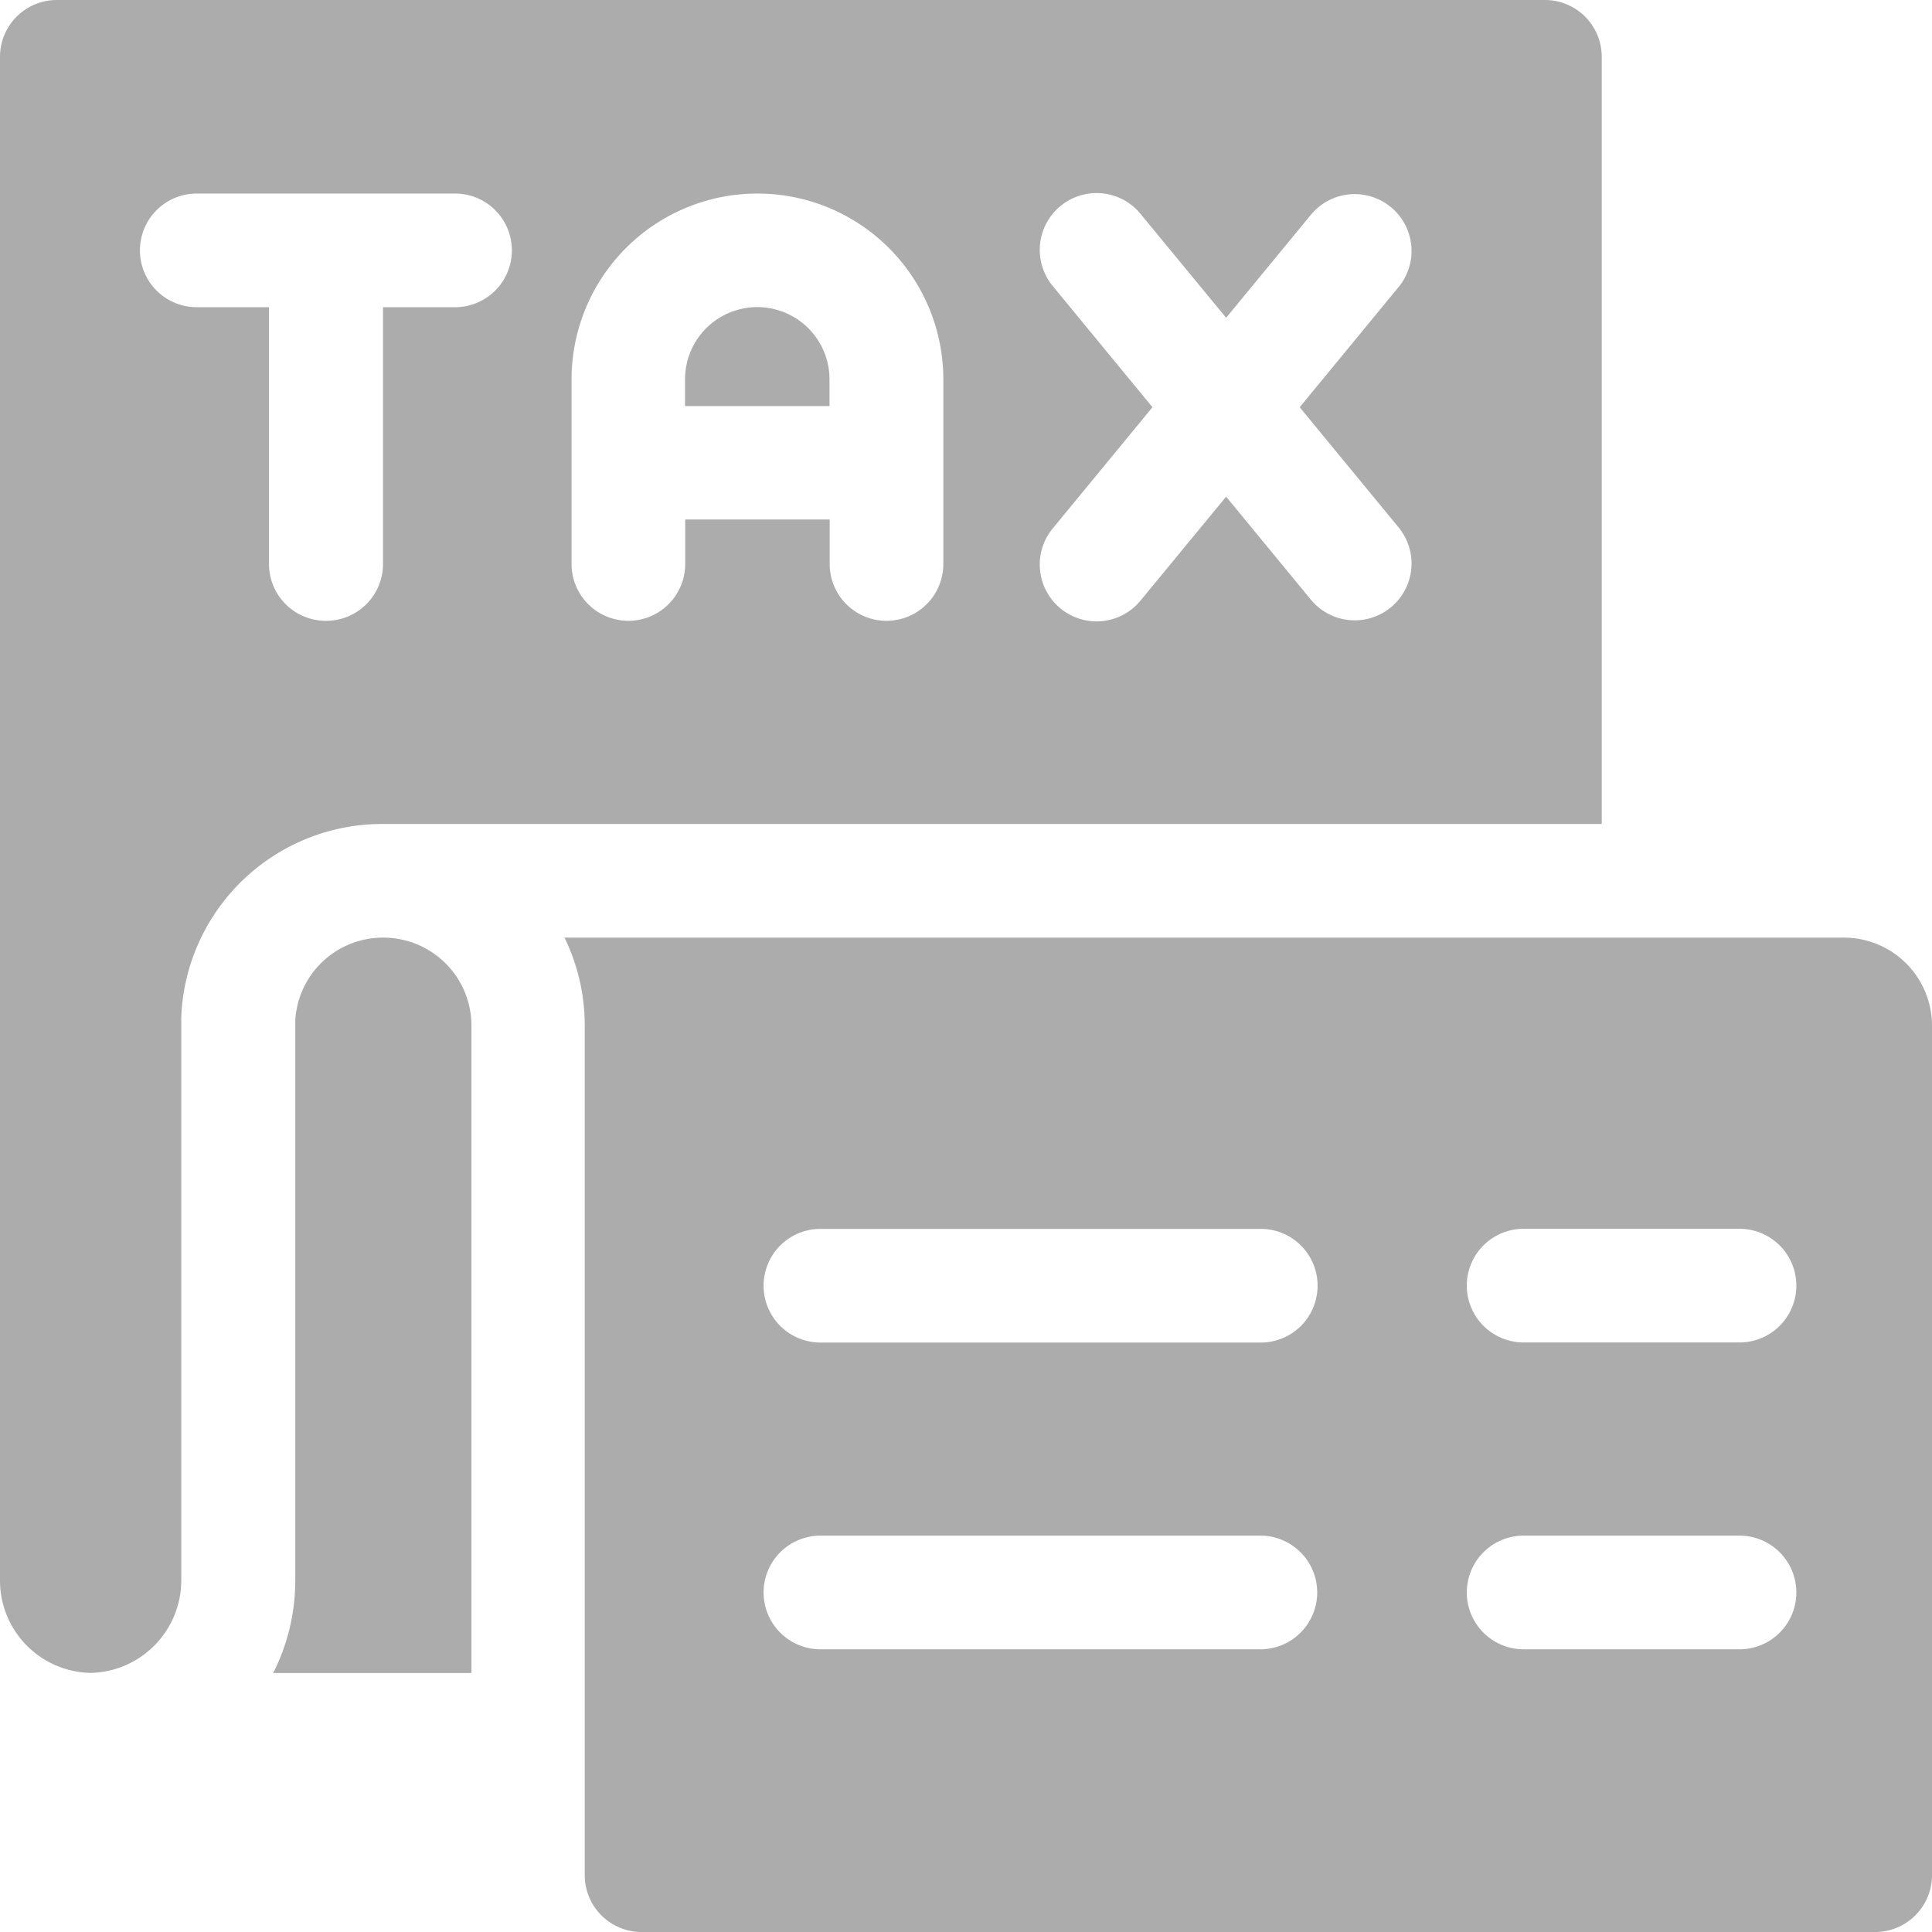 <svg xmlns="http://www.w3.org/2000/svg" width="21.691" height="21.691" viewBox="0 0 21.691 21.691"><defs><style>.a{fill:#acacac;}</style></defs><path class="a" d="M17.983,9.251V.638A.638.638,0,0,0,17.345,0H.638A.638.638,0,0,0,0,.638V17.746a1.037,1.037,0,0,0,1.02,1.036,1.04,1.04,0,0,0,1.015-1.036v-6.3c0-.009,0-.018,0-.027A2.258,2.258,0,0,1,4.3,9.251ZM11.824,3.217a.638.638,0,1,1,.985-.811l.957,1.162.956-1.162a.638.638,0,0,1,.985.811L14.592,4.572l1.115,1.355a.638.638,0,0,1-.985.811l-.956-1.162-.957,1.162a.638.638,0,1,1-.985-.811l1.115-1.355ZM6.417,4.26a2.087,2.087,0,1,1,4.174,0V6.332a.638.638,0,1,1-1.276,0v-.5H7.693v.5a.638.638,0,1,1-1.276,0ZM3.658,6.97a.638.638,0,0,1-.638-.638V3.449H2.209a.638.638,0,0,1,0-1.276h2.9a.638.638,0,1,1,0,1.276H4.3V6.332A.638.638,0,0,1,3.658,6.97Z"/><path class="a" d="M73.258,247.5h0a.985.985,0,0,0-.986.934v6.286a2.289,2.289,0,0,1-.248,1.036h2.226v-7.268A.989.989,0,0,0,73.258,247.5Z" transform="translate(-68.957 -236.973)"/><path class="a" d="M182.5,81.9a.811.811,0,1,0-1.622,0v.3H182.5Z" transform="translate(-173.187 -77.641)"/><path class="a" d="M163.385,247.5H149.02a2.251,2.251,0,0,1,.227.988v9.538a.638.638,0,0,0,.638.638h13.85a.638.638,0,0,0,.638-.638v-9.538A.989.989,0,0,0,163.385,247.5Zm-11.492,3.27h4.944a.638.638,0,1,1,0,1.276h-4.944a.638.638,0,1,1,0-1.276Zm4.975,4.72c-.031,0,.27,0-4.975,0a.638.638,0,1,1,0-1.276h4.944a.638.638,0,0,1,.031,1.275Zm5.344,0h-2.424a.638.638,0,1,1,0-1.276h2.424a.638.638,0,1,1,0,1.276Zm0-3.445h-2.424a.638.638,0,1,1,0-1.276h2.424a.638.638,0,1,1,0,1.276Z" transform="translate(-142.682 -236.973)"/></svg>